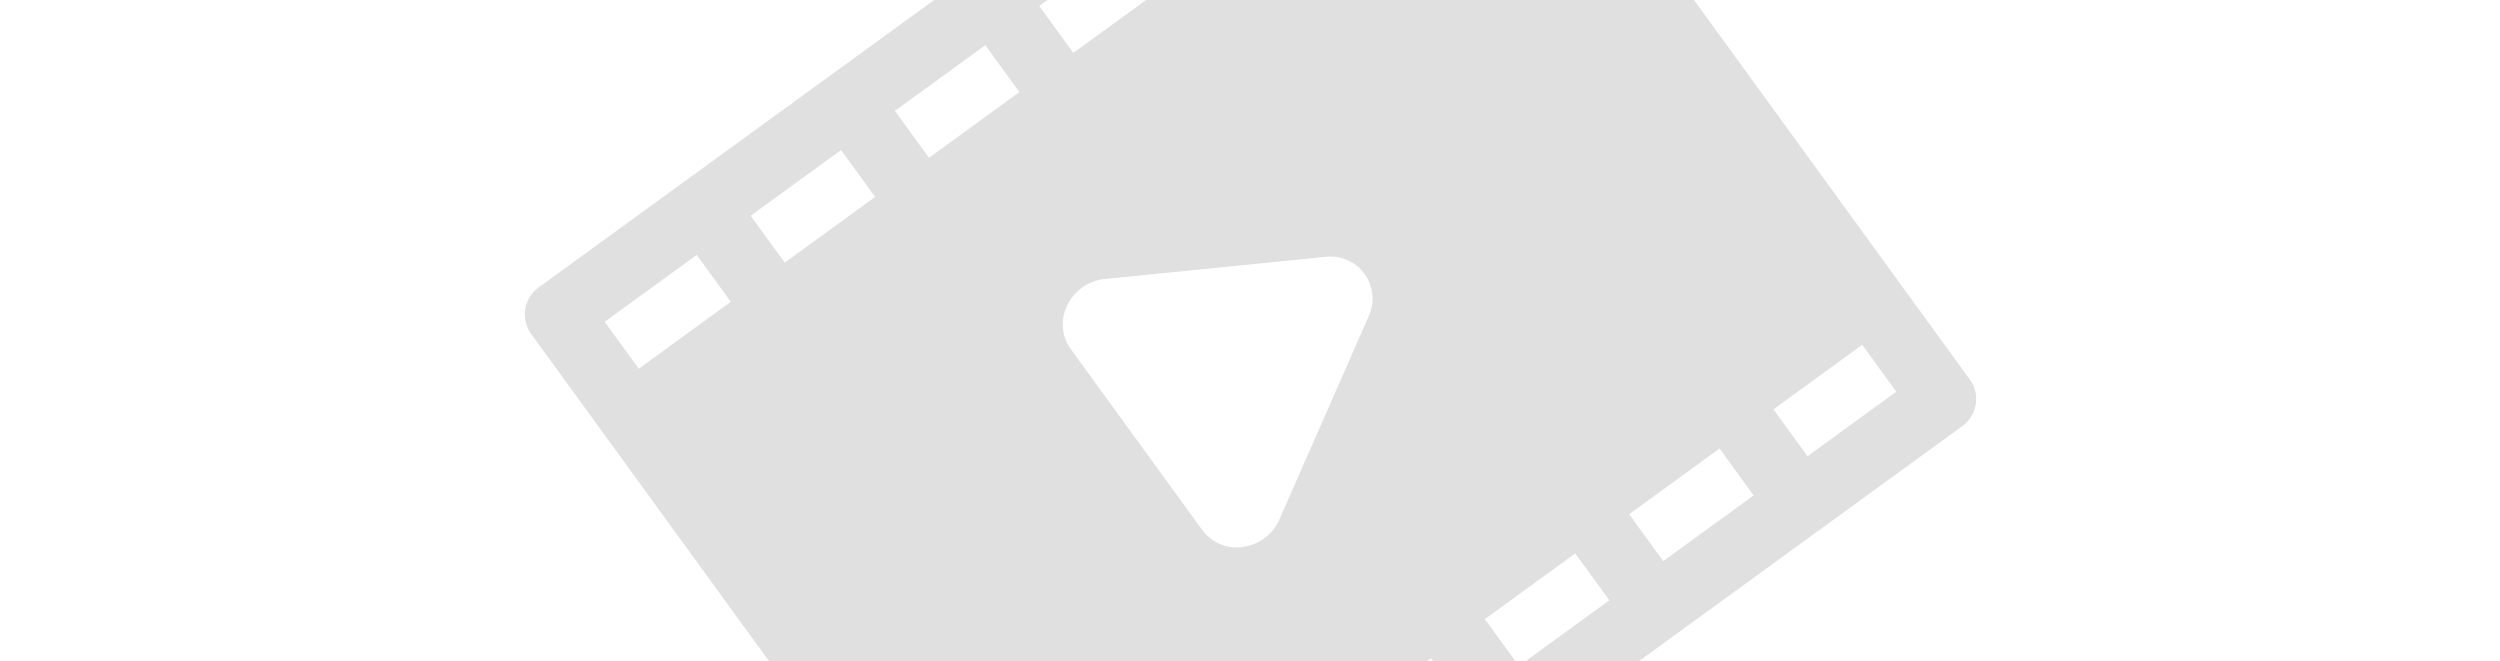 <svg xmlns="http://www.w3.org/2000/svg" xmlns:xlink="http://www.w3.org/1999/xlink" width="828" height="219" viewBox="0 0 828 219">
  <defs>
    <clipPath id="clip-path">
      <rect id="Rectangle_23294" data-name="Rectangle 23294" width="828" height="219" rx="4" transform="translate(426 270)" fill="#e0e0e0" stroke="#ebebeb" stroke-width="1"/>
    </clipPath>
  </defs>
  <g id="bg-video" transform="translate(-426 -270)" clip-path="url(#clip-path)">
    <path id="film_1_" data-name="film (1)" d="M365.477,0H11.03A11.03,11.03,0,0,0,0,11.03V303.3a11.03,11.03,0,0,0,11.03,11.031H365.477A11.03,11.03,0,0,0,376.507,303.3V11.03A11.03,11.03,0,0,0,365.477,0ZM141.59,194.194V120.134a14.162,14.162,0,0,1,7.885-12.6,15.636,15.636,0,0,1,15.526.816l63.115,36.843a11.066,11.066,0,0,1,.934.609,13.932,13.932,0,0,1,0,22.727,11.07,11.07,0,0,1-.934.609L165,205.98a15.642,15.642,0,0,1-15.526.813,14.149,14.149,0,0,1-7.885-12.6ZM259.019,41.267V22.061h37.012V41.267Zm-22.061,0H199.942V22.061h37.015Zm-59.076,0H140.869V22.061h37.012Zm-59.073,0H81.8V22.061h37.012Zm0,231.8v19.206H81.8V273.062Zm22.061,0h37.012v19.206H140.869Zm59.073,0h37.015v19.206H199.942Zm59.076,0h37.012v19.206H259.019Zm95.428-231.8H318.092V22.061h36.355ZM59.735,22.061V41.267H22.061V22.061Zm-37.673,251H59.735v19.206H22.061Zm296.031,19.206V273.062h36.355v19.206Zm0,0" transform="matrix(0.809, -0.588, 0.588, 0.809, 595.459, 371.702)" fill="#e0e0e0"/>
  </g>
</svg>
